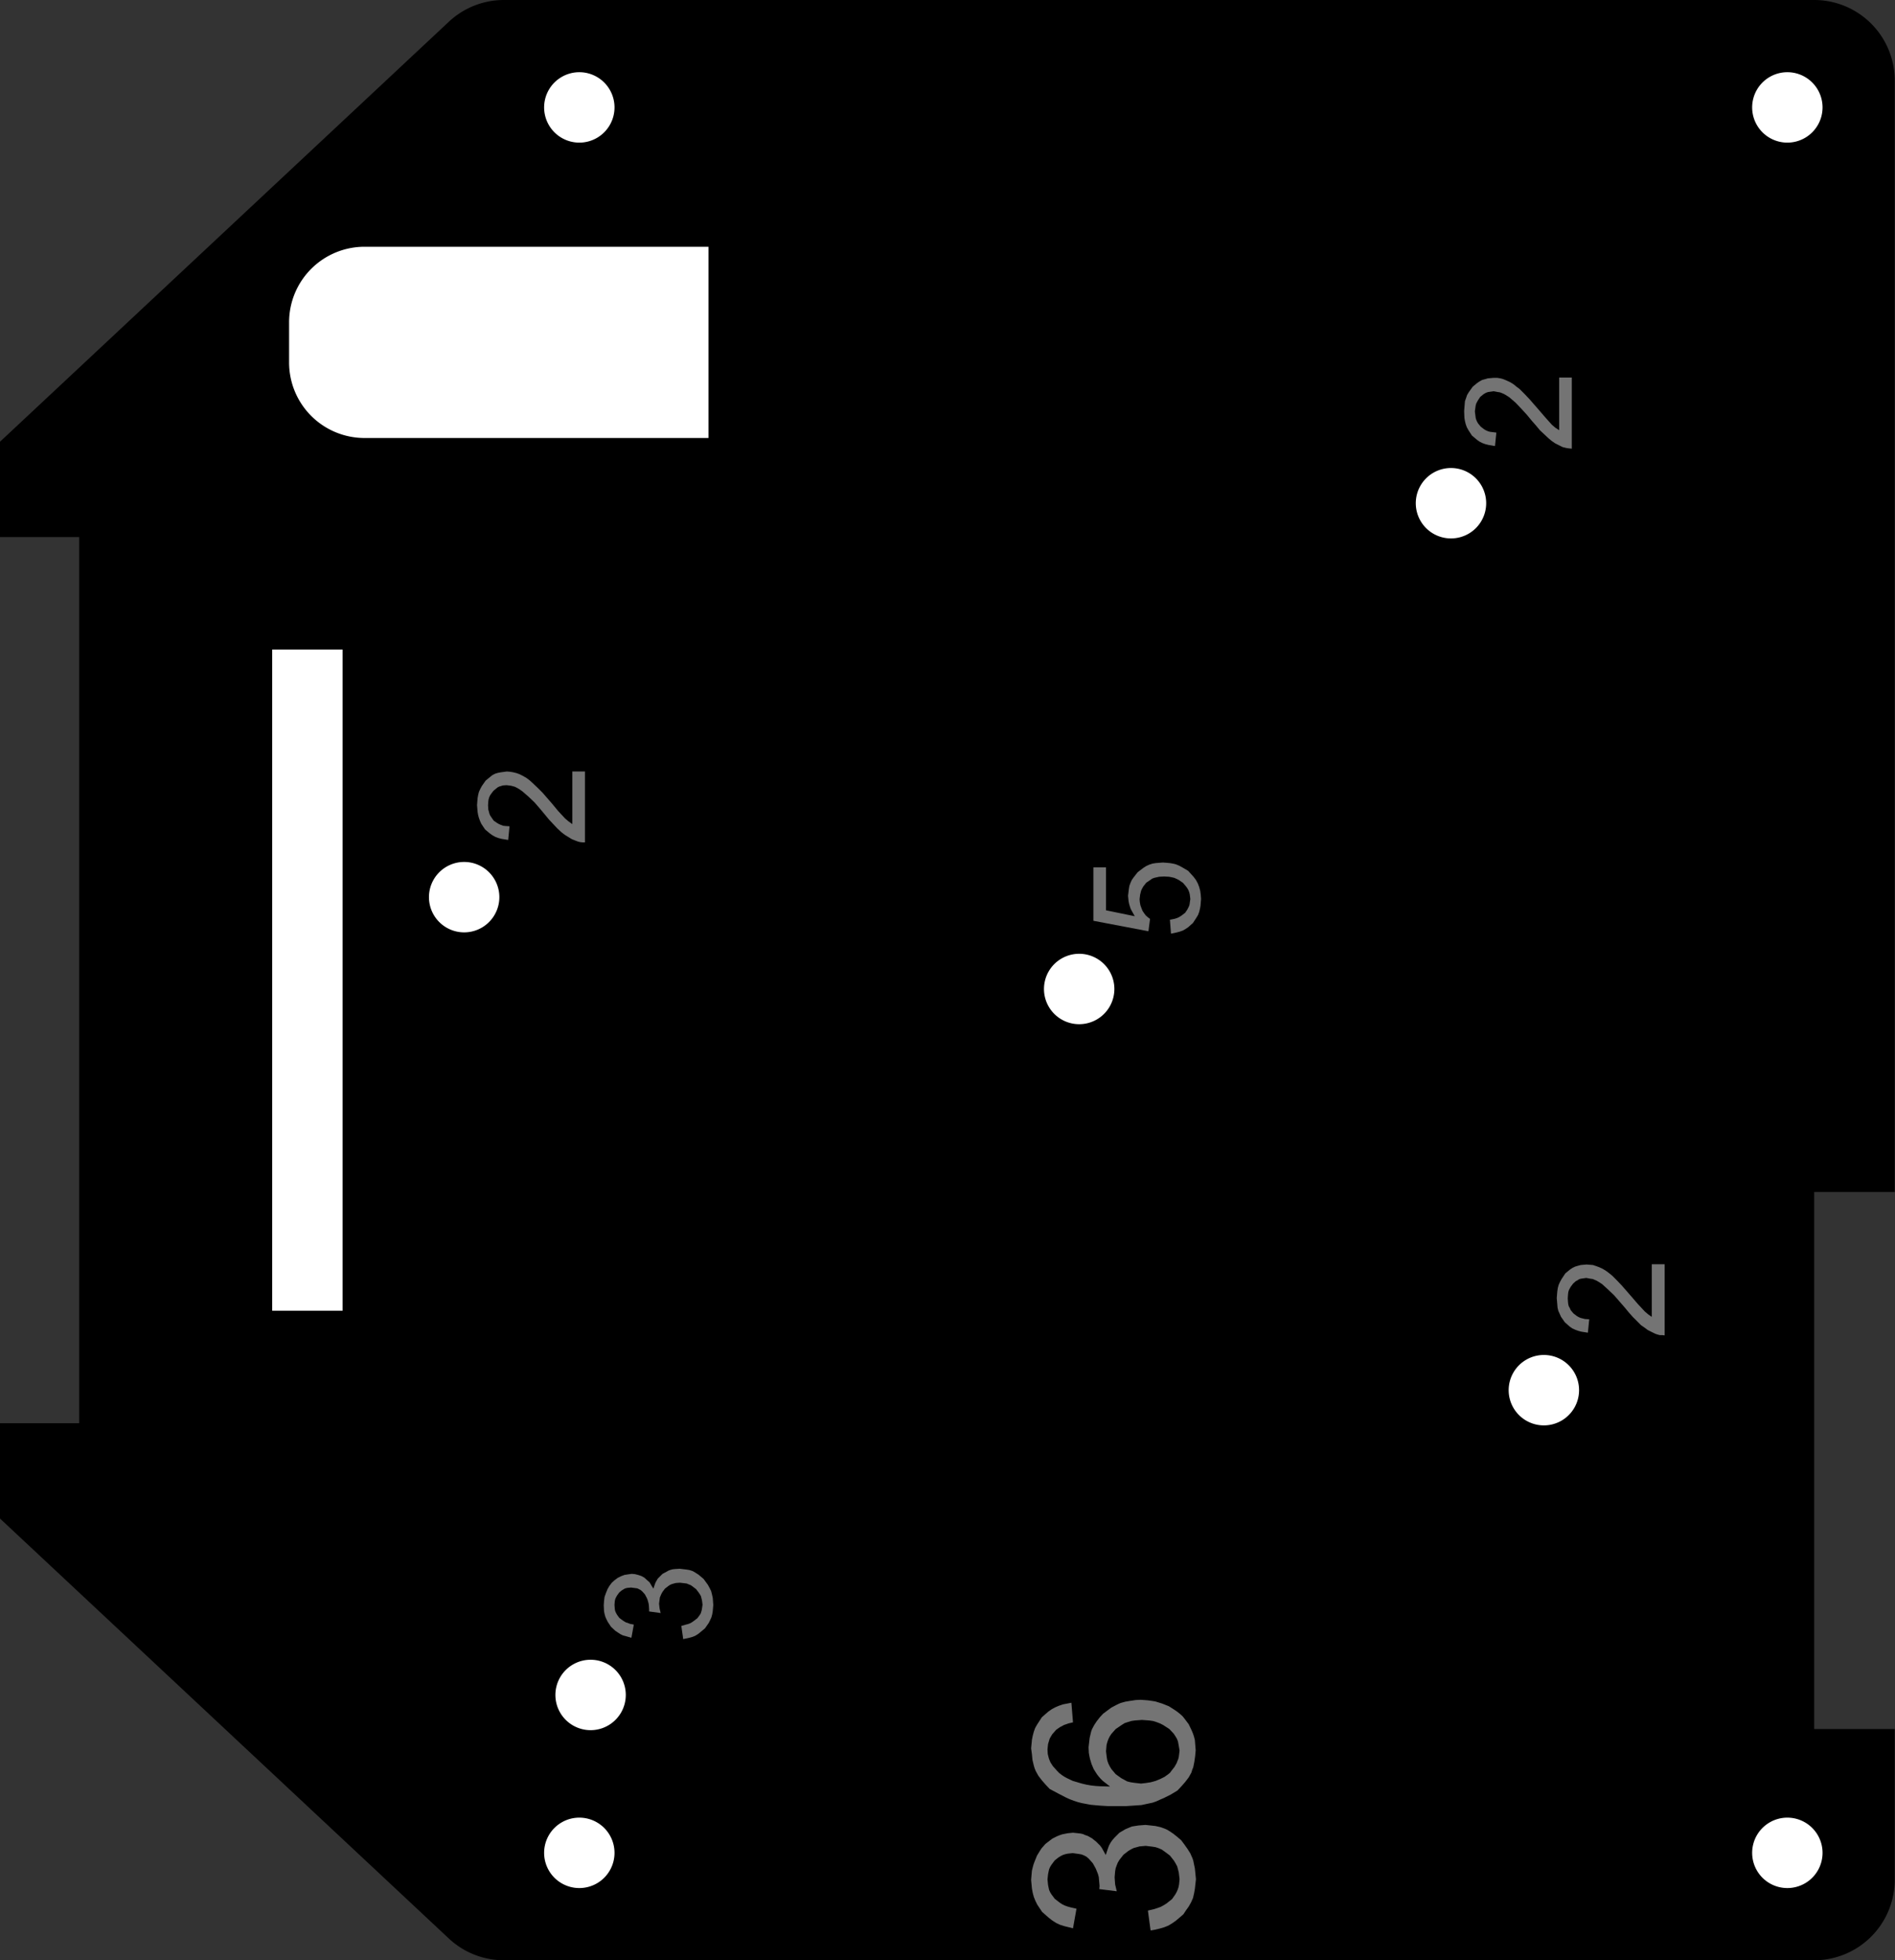 <?xml version="1.0" encoding="utf-8"?>
<!-- Generator: Fusion 360, Shaper Origin Export Add-In, Version 1.7.0  -->
<svg xmlns="http://www.w3.org/2000/svg" xmlns:xlink="http://www.w3.org/1999/xlink" xmlns:shaper="http://www.shapertools.com/namespaces/shaper" shaper:fusionaddin="version:1.7.0" width="7.059cm" height="7.3cm" version="1.1" x="0cm" y="0cm" viewBox="0 0 7.059 7.3" enable-background="new 0 0 7.059 7.3" xml:space="preserve"><rect x="0" y="0" width="7.059" height="7.3" fill="#333333" stroke="none"/><path d="M-3.529,-2.005 L-1.857,-3.569 A0.3,0.3 226.905 0,1 -1.652,-3.65 L3.229,-3.65 A0.3,0.3 270 0,1 3.529,-3.35 L3.529,-2.789 3.229,-2.789 3.229,-0.789 3.529,-0.789 3.529,3.35 A0.3,0.3 0 0,1 3.229,3.65 L-1.652,3.65 A0.3,0.3 90 0,1 -1.857,3.569 L-3.529,2.005 -3.529,1.65 -3.234,1.65 -3.234,-1.65 -3.529,-1.65 -3.529,-2.005z" transform="matrix(1,0,0,-1,3.529,3.65)" fill="rgb(0,0,0)" shaper:cutDepth="0.3cm" stroke-linecap="round" stroke-linejoin="round" /><path d="M0.829,0.225 L0.829,0.225 0.845,0.228 0.852,0.23 0.86,0.233 0.867,0.237 0.873,0.241 0.886,0.251 0.886,0.251 0.894,0.263 0.897,0.269 0.9,0.275 0.902,0.281 0.903,0.288 0.905,0.302 0.905,0.302 0.903,0.319 0.901,0.327 0.898,0.335 0.894,0.342 0.889,0.349 0.878,0.362 0.878,0.362 0.862,0.373 0.854,0.377 0.845,0.381 0.836,0.383 0.826,0.385 0.807,0.386 0.807,0.386 0.789,0.385 0.78,0.383 0.771,0.381 0.763,0.378 0.756,0.373 0.741,0.363 0.741,0.363 0.73,0.349 0.726,0.342 0.722,0.334 0.72,0.326 0.718,0.318 0.716,0.301 0.716,0.301 0.717,0.29 0.719,0.279 0.723,0.268 0.727,0.258 0.727,0.258 0.733,0.249 0.739,0.241 0.747,0.234 0.755,0.228 0.749,0.182 0.544,0.221 0.544,0.42 0.591,0.42 0.591,0.26 0.698,0.238 0.698,0.238 0.688,0.256 0.683,0.265 0.68,0.274 0.677,0.284 0.675,0.294 0.673,0.314 0.673,0.314 0.676,0.339 0.678,0.351 0.682,0.362 0.687,0.373 0.694,0.383 0.709,0.402 0.709,0.402 0.73,0.418 0.741,0.425 0.752,0.43 0.764,0.434 0.777,0.436 0.803,0.438 0.803,0.438 0.828,0.436 0.84,0.434 0.852,0.431 0.864,0.426 0.875,0.42 0.897,0.407 0.897,0.407 0.907,0.396 0.917,0.385 0.926,0.373 0.933,0.36 0.938,0.347 0.942,0.332 0.944,0.317 0.945,0.302 0.945,0.302 0.943,0.277 0.941,0.266 0.938,0.254 0.934,0.243 0.928,0.233 0.915,0.213 0.915,0.213 0.897,0.197 0.888,0.191 0.878,0.185 0.867,0.181 0.856,0.178 0.833,0.173 0.829,0.225z" transform="matrix(1,0,0,-1,3.529,3.65)" fill="rgb(116,116,116)" fill-rule="nonzero" shaper:cutDepth="0.05cm" stroke-linecap="round" stroke-linejoin="round" /><path d="M2.326,2.244 L2.326,1.979 2.326,1.979 2.318,1.98 2.309,1.981 2.3,1.983 2.292,1.985 2.292,1.985 2.278,1.992 2.264,1.999 2.251,2.008 2.239,2.018 2.239,2.018 2.223,2.033 2.207,2.048 2.193,2.065 2.178,2.082 2.178,2.082 2.159,2.105 2.138,2.128 2.117,2.15 2.094,2.17 2.094,2.17 2.08,2.179 2.073,2.183 2.066,2.186 2.058,2.189 2.051,2.19 2.035,2.193 2.035,2.193 2.021,2.191 2.014,2.19 2.008,2.188 2.002,2.185 1.996,2.181 1.985,2.172 1.985,2.172 1.977,2.16 1.973,2.153 1.97,2.147 1.968,2.14 1.967,2.133 1.965,2.118 1.965,2.118 1.967,2.102 1.968,2.094 1.97,2.087 1.973,2.08 1.977,2.073 1.987,2.061 1.987,2.061 2,2.051 2.007,2.047 2.014,2.044 2.021,2.042 2.029,2.041 2.045,2.039 2.04,1.989 2.04,1.989 2.016,1.993 2.004,1.996 1.993,2 1.983,2.005 1.973,2.012 1.954,2.028 1.954,2.028 1.941,2.048 1.935,2.059 1.931,2.07 1.928,2.082 1.926,2.094 1.925,2.119 1.925,2.119 1.927,2.144 1.928,2.156 1.932,2.167 1.936,2.179 1.942,2.189 1.957,2.21 1.957,2.21 1.974,2.224 1.983,2.23 1.992,2.235 2.003,2.238 2.013,2.241 2.036,2.243 2.036,2.243 2.048,2.243 2.06,2.241 2.071,2.238 2.083,2.233 2.083,2.233 2.096,2.227 2.109,2.219 2.12,2.21 2.132,2.201 2.132,2.201 2.15,2.183 2.168,2.164 2.202,2.125 2.202,2.125 2.227,2.096 2.252,2.068 2.252,2.068 2.265,2.057 2.279,2.048 2.279,2.244 2.326,2.244z" transform="matrix(1,0,0,-1,3.529,3.65)" fill="rgb(116,116,116)" fill-rule="nonzero" shaper:cutDepth="0.05cm" stroke-linecap="round" stroke-linejoin="round" /><path d="M-0.991,-2.405 L-0.991,-2.405 -0.974,-2.4 -0.966,-2.398 -0.958,-2.395 -0.951,-2.391 -0.944,-2.386 -0.931,-2.376 -0.931,-2.376 -0.923,-2.365 -0.919,-2.359 -0.917,-2.353 -0.915,-2.346 -0.914,-2.34 -0.912,-2.326 -0.912,-2.326 -0.914,-2.31 -0.916,-2.302 -0.918,-2.294 -0.922,-2.287 -0.926,-2.281 -0.936,-2.268 -0.936,-2.268 -0.949,-2.258 -0.956,-2.253 -0.964,-2.25 -0.971,-2.247 -0.979,-2.246 -0.996,-2.244 -0.996,-2.244 -1.011,-2.245 -1.019,-2.247 -1.026,-2.249 -1.033,-2.252 -1.039,-2.256 -1.052,-2.266 -1.052,-2.266 -1.061,-2.278 -1.065,-2.285 -1.068,-2.292 -1.071,-2.299 -1.072,-2.307 -1.074,-2.322 -1.074,-2.322 -1.072,-2.34 -1.068,-2.357 -1.111,-2.351 -1.111,-2.351 -1.111,-2.343 -1.111,-2.343 -1.112,-2.328 -1.113,-2.321 -1.115,-2.314 -1.117,-2.307 -1.12,-2.3 -1.127,-2.287 -1.127,-2.287 -1.137,-2.276 -1.143,-2.271 -1.149,-2.268 -1.155,-2.265 -1.163,-2.264 -1.178,-2.262 -1.178,-2.262 -1.19,-2.263 -1.196,-2.264 -1.202,-2.266 -1.207,-2.269 -1.212,-2.272 -1.222,-2.28 -1.222,-2.28 -1.23,-2.291 -1.233,-2.296 -1.236,-2.302 -1.238,-2.308 -1.239,-2.314 -1.24,-2.327 -1.24,-2.327 -1.239,-2.34 -1.238,-2.347 -1.236,-2.353 -1.233,-2.359 -1.23,-2.364 -1.222,-2.375 -1.222,-2.375 -1.21,-2.384 -1.204,-2.388 -1.197,-2.392 -1.19,-2.394 -1.183,-2.397 -1.168,-2.4 -1.177,-2.449 -1.177,-2.449 -1.198,-2.443 -1.209,-2.44 -1.219,-2.435 -1.228,-2.429 -1.237,-2.423 -1.253,-2.408 -1.253,-2.408 -1.265,-2.39 -1.27,-2.38 -1.274,-2.371 -1.277,-2.36 -1.279,-2.35 -1.28,-2.328 -1.28,-2.328 -1.279,-2.313 -1.277,-2.297 -1.272,-2.283 -1.266,-2.268 -1.266,-2.268 -1.259,-2.256 -1.25,-2.244 -1.24,-2.235 -1.228,-2.226 -1.228,-2.226 -1.216,-2.22 -1.203,-2.215 -1.19,-2.213 -1.176,-2.211 -1.176,-2.211 -1.164,-2.212 -1.152,-2.215 -1.14,-2.219 -1.129,-2.225 -1.129,-2.225 -1.119,-2.234 -1.109,-2.243 -1.102,-2.255 -1.095,-2.266 -1.095,-2.266 -1.09,-2.251 -1.087,-2.243 -1.083,-2.236 -1.079,-2.229 -1.073,-2.223 -1.061,-2.211 -1.061,-2.211 -1.046,-2.203 -1.039,-2.199 -1.031,-2.196 -1.023,-2.194 -1.014,-2.193 -0.997,-2.192 -0.997,-2.192 -0.972,-2.195 -0.96,-2.197 -0.948,-2.201 -0.938,-2.207 -0.927,-2.214 -0.908,-2.23 -0.908,-2.23 -0.892,-2.252 -0.886,-2.263 -0.88,-2.275 -0.877,-2.287 -0.874,-2.3 -0.872,-2.327 -0.872,-2.327 -0.874,-2.35 -0.876,-2.362 -0.879,-2.373 -0.884,-2.384 -0.889,-2.394 -0.903,-2.414 -0.903,-2.414 -0.921,-2.429 -0.93,-2.436 -0.94,-2.442 -0.95,-2.446 -0.961,-2.449 -0.984,-2.454 -0.991,-2.405z" transform="matrix(1,0,0,-1,3.529,3.65)" fill="rgb(116,116,116)" fill-rule="nonzero" shaper:cutDepth="0.05cm" stroke-linecap="round" stroke-linejoin="round" /><path d="M2.672,-1.058 L2.672,-1.323 2.672,-1.323 2.663,-1.322 2.654,-1.322 2.646,-1.32 2.637,-1.317 2.637,-1.317 2.623,-1.31 2.609,-1.303 2.597,-1.294 2.584,-1.285 2.584,-1.285 2.568,-1.269 2.553,-1.254 2.538,-1.237 2.524,-1.22 2.524,-1.22 2.504,-1.197 2.484,-1.174 2.462,-1.153 2.439,-1.132 2.439,-1.132 2.425,-1.123 2.418,-1.119 2.411,-1.116 2.404,-1.113 2.396,-1.112 2.38,-1.109 2.38,-1.109 2.366,-1.111 2.359,-1.112 2.353,-1.114 2.347,-1.118 2.341,-1.121 2.331,-1.13 2.331,-1.13 2.322,-1.142 2.318,-1.149 2.315,-1.155 2.313,-1.162 2.312,-1.17 2.311,-1.185 2.311,-1.185 2.312,-1.2 2.313,-1.208 2.315,-1.215 2.319,-1.222 2.322,-1.229 2.332,-1.241 2.332,-1.241 2.345,-1.251 2.352,-1.255 2.359,-1.258 2.367,-1.26 2.375,-1.262 2.391,-1.263 2.386,-1.313 2.386,-1.313 2.361,-1.309 2.35,-1.306 2.339,-1.302 2.328,-1.297 2.318,-1.29 2.3,-1.274 2.3,-1.274 2.286,-1.254 2.281,-1.243 2.276,-1.232 2.273,-1.22 2.272,-1.208 2.27,-1.184 2.27,-1.184 2.272,-1.159 2.274,-1.146 2.277,-1.135 2.282,-1.124 2.288,-1.113 2.302,-1.092 2.302,-1.092 2.319,-1.078 2.328,-1.072 2.338,-1.067 2.348,-1.064 2.359,-1.061 2.381,-1.059 2.381,-1.059 2.393,-1.06 2.405,-1.061 2.417,-1.065 2.428,-1.069 2.428,-1.069 2.441,-1.075 2.454,-1.083 2.466,-1.092 2.477,-1.101 2.477,-1.101 2.495,-1.119 2.513,-1.138 2.547,-1.177 2.547,-1.177 2.572,-1.206 2.598,-1.234 2.598,-1.234 2.611,-1.245 2.624,-1.254 2.624,-1.058 2.672,-1.058z" transform="matrix(1,0,0,-1,3.529,3.65)" fill="rgb(116,116,116)" fill-rule="nonzero" shaper:cutDepth="0.05cm" stroke-linecap="round" stroke-linejoin="round" /><path d="M-1.35,0.777 L-1.35,0.513 -1.35,0.513 -1.359,0.513 -1.368,0.514 -1.376,0.516 -1.384,0.519 -1.384,0.519 -1.399,0.525 -1.412,0.533 -1.425,0.541 -1.438,0.551 -1.438,0.551 -1.454,0.566 -1.469,0.582 -1.484,0.598 -1.498,0.615 -1.498,0.615 -1.518,0.639 -1.538,0.662 -1.56,0.683 -1.583,0.703 -1.583,0.703 -1.596,0.712 -1.603,0.716 -1.611,0.72 -1.618,0.722 -1.626,0.724 -1.642,0.726 -1.642,0.726 -1.656,0.725 -1.662,0.723 -1.669,0.721 -1.675,0.718 -1.68,0.714 -1.691,0.705 -1.691,0.705 -1.7,0.693 -1.704,0.687 -1.707,0.68 -1.709,0.673 -1.71,0.666 -1.711,0.651 -1.711,0.651 -1.71,0.635 -1.708,0.628 -1.706,0.62 -1.703,0.613 -1.699,0.607 -1.69,0.594 -1.69,0.594 -1.677,0.585 -1.67,0.581 -1.663,0.578 -1.655,0.575 -1.647,0.574 -1.631,0.573 -1.636,0.522 -1.636,0.522 -1.66,0.526 -1.672,0.529 -1.683,0.533 -1.694,0.539 -1.704,0.546 -1.722,0.561 -1.722,0.561 -1.736,0.582 -1.741,0.593 -1.745,0.604 -1.748,0.615 -1.75,0.627 -1.752,0.652 -1.752,0.652 -1.75,0.677 -1.748,0.689 -1.745,0.701 -1.74,0.712 -1.734,0.723 -1.72,0.743 -1.72,0.743 -1.703,0.757 -1.694,0.764 -1.684,0.769 -1.674,0.772 -1.663,0.774 -1.641,0.777 -1.641,0.777 -1.629,0.776 -1.617,0.774 -1.605,0.771 -1.594,0.767 -1.594,0.767 -1.58,0.76 -1.568,0.753 -1.556,0.744 -1.545,0.734 -1.545,0.734 -1.526,0.716 -1.508,0.698 -1.474,0.659 -1.474,0.659 -1.45,0.63 -1.424,0.602 -1.424,0.602 -1.411,0.591 -1.397,0.581 -1.397,0.777 -1.35,0.777z" transform="matrix(1,0,0,-1,3.529,3.65)" fill="rgb(116,116,116)" fill-rule="nonzero" shaper:cutDepth="0.05cm" stroke-linecap="round" stroke-linejoin="round" /><path d="M0.747,-3.465 L0.747,-3.465 0.772,-3.459 0.784,-3.455 0.795,-3.451 0.806,-3.445 0.817,-3.438 0.837,-3.422 0.837,-3.422 0.849,-3.405 0.854,-3.396 0.858,-3.387 0.861,-3.378 0.863,-3.368 0.865,-3.348 0.865,-3.348 0.862,-3.323 0.859,-3.311 0.856,-3.3 0.85,-3.289 0.844,-3.279 0.829,-3.26 0.829,-3.26 0.809,-3.245 0.799,-3.238 0.788,-3.233 0.776,-3.229 0.764,-3.227 0.739,-3.224 0.739,-3.224 0.716,-3.226 0.705,-3.229 0.694,-3.232 0.684,-3.237 0.674,-3.243 0.656,-3.257 0.656,-3.257 0.641,-3.276 0.635,-3.286 0.631,-3.296 0.627,-3.307 0.625,-3.318 0.623,-3.341 0.623,-3.341 0.624,-3.355 0.625,-3.368 0.631,-3.393 0.566,-3.385 0.566,-3.385 0.567,-3.373 0.567,-3.373 0.565,-3.351 0.564,-3.34 0.561,-3.329 0.557,-3.319 0.553,-3.309 0.542,-3.289 0.542,-3.289 0.527,-3.272 0.519,-3.265 0.51,-3.26 0.5,-3.256 0.489,-3.254 0.467,-3.251 0.467,-3.251 0.448,-3.253 0.439,-3.255 0.43,-3.258 0.422,-3.262 0.414,-3.267 0.4,-3.278 0.4,-3.278 0.388,-3.294 0.383,-3.302 0.379,-3.311 0.377,-3.32 0.375,-3.33 0.373,-3.349 0.373,-3.349 0.375,-3.369 0.377,-3.379 0.379,-3.388 0.383,-3.397 0.388,-3.405 0.4,-3.421 0.4,-3.421 0.418,-3.435 0.427,-3.441 0.437,-3.446 0.448,-3.45 0.459,-3.453 0.481,-3.458 0.468,-3.531 0.468,-3.531 0.436,-3.523 0.42,-3.518 0.405,-3.511 0.391,-3.502 0.378,-3.492 0.353,-3.47 0.353,-3.47 0.335,-3.443 0.328,-3.429 0.322,-3.414 0.318,-3.399 0.315,-3.383 0.312,-3.351 0.312,-3.351 0.314,-3.327 0.315,-3.316 0.318,-3.304 0.321,-3.293 0.325,-3.282 0.334,-3.26 0.334,-3.26 0.345,-3.242 0.351,-3.233 0.358,-3.225 0.365,-3.217 0.374,-3.21 0.391,-3.197 0.391,-3.197 0.409,-3.188 0.419,-3.184 0.428,-3.181 0.438,-3.179 0.448,-3.177 0.468,-3.175 0.468,-3.175 0.487,-3.177 0.496,-3.178 0.505,-3.18 0.514,-3.184 0.523,-3.187 0.539,-3.196 0.539,-3.196 0.555,-3.209 0.562,-3.216 0.569,-3.223 0.575,-3.231 0.58,-3.24 0.59,-3.258 0.59,-3.258 0.598,-3.234 0.602,-3.223 0.608,-3.212 0.615,-3.202 0.623,-3.193 0.641,-3.175 0.641,-3.175 0.663,-3.162 0.675,-3.157 0.687,-3.152 0.699,-3.15 0.712,-3.148 0.738,-3.146 0.738,-3.146 0.757,-3.148 0.775,-3.15 0.793,-3.154 0.802,-3.157 0.81,-3.16 0.819,-3.164 0.827,-3.169 0.842,-3.179 0.857,-3.191 0.871,-3.203 0.871,-3.203 0.883,-3.219 0.895,-3.236 0.905,-3.252 0.909,-3.261 0.913,-3.27 0.916,-3.279 0.918,-3.289 0.922,-3.308 0.924,-3.328 0.926,-3.348 0.926,-3.348 0.924,-3.366 0.922,-3.384 0.919,-3.401 0.915,-3.418 0.908,-3.434 0.899,-3.45 0.889,-3.464 0.879,-3.479 0.879,-3.479 0.865,-3.491 0.852,-3.502 0.838,-3.512 0.823,-3.521 0.808,-3.527 0.791,-3.532 0.774,-3.536 0.757,-3.539 0.747,-3.465z" transform="matrix(1,0,0,-1,3.529,3.65)" fill="rgb(116,116,116)" fill-rule="nonzero" shaper:cutDepth="0.05cm" stroke-linecap="round" stroke-linejoin="round" /><path d="M0.468,-2.764 L0.468,-2.764 0.451,-2.768 0.434,-2.774 0.427,-2.778 0.419,-2.782 0.405,-2.792 0.405,-2.792 0.391,-2.808 0.386,-2.816 0.381,-2.825 0.378,-2.835 0.375,-2.845 0.373,-2.865 0.373,-2.865 0.374,-2.882 0.376,-2.89 0.378,-2.898 0.381,-2.906 0.384,-2.913 0.393,-2.927 0.393,-2.927 0.409,-2.945 0.417,-2.953 0.426,-2.96 0.435,-2.966 0.446,-2.972 0.467,-2.982 0.467,-2.982 0.501,-2.992 0.518,-2.996 0.535,-2.999 0.553,-3.001 0.57,-3.002 0.606,-3.003 0.606,-3.003 0.588,-2.989 0.579,-2.982 0.571,-2.974 0.564,-2.966 0.557,-2.957 0.545,-2.938 0.545,-2.938 0.537,-2.919 0.534,-2.909 0.531,-2.899 0.529,-2.889 0.527,-2.878 0.526,-2.857 0.526,-2.857 0.528,-2.839 0.53,-2.822 0.534,-2.805 0.536,-2.797 0.539,-2.789 0.547,-2.774 0.557,-2.759 0.568,-2.745 0.58,-2.732 0.58,-2.732 0.596,-2.72 0.611,-2.709 0.628,-2.7 0.636,-2.696 0.645,-2.692 0.663,-2.687 0.681,-2.684 0.701,-2.681 0.72,-2.68 0.72,-2.68 0.747,-2.682 0.761,-2.684 0.774,-2.686 0.787,-2.69 0.8,-2.694 0.825,-2.704 0.825,-2.704 0.847,-2.718 0.857,-2.725 0.867,-2.733 0.876,-2.741 0.884,-2.751 0.899,-2.771 0.899,-2.771 0.91,-2.794 0.915,-2.806 0.919,-2.818 0.922,-2.83 0.923,-2.843 0.925,-2.868 0.925,-2.868 0.923,-2.89 0.92,-2.911 0.916,-2.931 0.912,-2.941 0.909,-2.951 0.904,-2.96 0.899,-2.969 0.886,-2.986 0.872,-3.002 0.857,-3.018 0.857,-3.018 0.832,-3.033 0.806,-3.046 0.792,-3.052 0.779,-3.058 0.765,-3.063 0.751,-3.066 0.737,-3.069 0.723,-3.072 0.694,-3.074 0.664,-3.076 0.634,-3.076 0.634,-3.076 0.6,-3.076 0.567,-3.074 0.534,-3.071 0.518,-3.068 0.502,-3.065 0.486,-3.061 0.471,-3.056 0.455,-3.05 0.44,-3.043 0.411,-3.028 0.381,-3.012 0.381,-3.012 0.366,-2.996 0.352,-2.98 0.339,-2.963 0.334,-2.954 0.329,-2.945 0.325,-2.935 0.322,-2.925 0.317,-2.904 0.315,-2.883 0.312,-2.861 0.312,-2.861 0.315,-2.829 0.318,-2.814 0.322,-2.799 0.327,-2.785 0.335,-2.771 0.352,-2.745 0.352,-2.745 0.376,-2.724 0.389,-2.715 0.402,-2.708 0.416,-2.702 0.431,-2.697 0.462,-2.691 0.468,-2.764z M0.793,-2.975 L0.793,-2.975 0.809,-2.967 0.816,-2.962 0.823,-2.957 0.83,-2.951 0.835,-2.944 0.846,-2.93 0.846,-2.93 0.854,-2.916 0.857,-2.908 0.86,-2.901 0.862,-2.893 0.863,-2.885 0.865,-2.869 0.865,-2.869 0.861,-2.846 0.859,-2.835 0.855,-2.825 0.849,-2.815 0.843,-2.806 0.827,-2.789 0.827,-2.789 0.804,-2.774 0.792,-2.768 0.779,-2.763 0.766,-2.759 0.752,-2.757 0.725,-2.755 0.725,-2.755 0.698,-2.757 0.685,-2.759 0.672,-2.763 0.66,-2.767 0.649,-2.774 0.627,-2.789 0.627,-2.789 0.611,-2.807 0.605,-2.816 0.6,-2.826 0.596,-2.837 0.593,-2.848 0.591,-2.872 0.591,-2.872 0.594,-2.896 0.596,-2.907 0.6,-2.918 0.605,-2.928 0.611,-2.938 0.627,-2.957 0.627,-2.957 0.648,-2.972 0.659,-2.978 0.67,-2.984 0.682,-2.987 0.695,-2.989 0.721,-2.992 0.721,-2.992 0.739,-2.99 0.758,-2.987 0.776,-2.982 0.793,-2.975z" transform="matrix(1,0,0,-1,3.529,3.65)" fill="rgb(116,116,116)" fill-rule="nonzero" shaper:cutDepth="0.05cm" stroke-linecap="round" stroke-linejoin="round" /><path d="M1.726,1.776 a0.15,0.15 0 1,1 0.3,0 a0.15,0.15 0 1,1 -0.3,0z" transform="matrix(1,0,0,-1,3.529,3.65)" fill="rgb(255,255,255)" stroke="rgb(0,0,0)" stroke-width="0.001cm" stroke-linecap="round" stroke-linejoin="round" shaper:cutDepth="0.3cm" /><path d="M-1.95,0.309 a0.15,0.15 0 1,1 0.3,0 a0.15,0.15 0 1,1 -0.3,0z" transform="matrix(1,0,0,-1,3.529,3.65)" fill="rgb(255,255,255)" stroke="rgb(0,0,0)" stroke-width="0.001cm" stroke-linecap="round" stroke-linejoin="round" shaper:cutDepth="0.3cm" /><path d="M-1.479,-2.662 a0.15,0.15 0 1,1 0.3,0 a0.15,0.15 0 1,1 -0.3,0z" transform="matrix(1,0,0,-1,3.529,3.65)" fill="rgb(255,255,255)" stroke="rgb(0,0,0)" stroke-width="0.001cm" stroke-linecap="round" stroke-linejoin="round" shaper:cutDepth="0.3cm" /><path d="M2.072,-1.527 a0.15,0.15 0 1,1 0.3,0 a0.15,0.15 0 1,1 -0.3,0z" transform="matrix(1,0,0,-1,3.529,3.65)" fill="rgb(255,255,255)" stroke="rgb(0,0,0)" stroke-width="0.001cm" stroke-linecap="round" stroke-linejoin="round" shaper:cutDepth="0.3cm" /><path d="M0.341,-0.033 a0.15,0.15 0 1,1 0.3,0 a0.15,0.15 0 1,1 -0.3,0z" transform="matrix(1,0,0,-1,3.529,3.65)" fill="rgb(255,255,255)" stroke="rgb(0,0,0)" stroke-width="0.001cm" stroke-linecap="round" stroke-linejoin="round" shaper:cutDepth="0.3cm" /><path d="M-2.534,1.25 L-2.534,-1.25 -2.234,-1.25 -2.234,1.25 -2.534,1.25z" transform="matrix(1,0,0,-1,3.529,3.65)" fill="rgb(255,255,255)" stroke="rgb(0,0,0)" stroke-width="0.001cm" stroke-linecap="round" stroke-linejoin="round" shaper:cutDepth="0.3cm" /><path d="M2.979,-3.25 a0.15,0.15 0 1,1 0.3,0 a0.15,0.15 0 1,1 -0.3,0z" transform="matrix(1,0,0,-1,3.529,3.65)" fill="rgb(255,255,255)" stroke="rgb(0,0,0)" stroke-width="0.001cm" stroke-linecap="round" stroke-linejoin="round" shaper:cutDepth="0.3cm" /><path d="M-1.521,3.25 a0.15,0.15 0 1,1 0.3,0 a0.15,0.15 0 1,1 -0.3,0z" transform="matrix(1,0,0,-1,3.529,3.65)" fill="rgb(255,255,255)" stroke="rgb(0,0,0)" stroke-width="0.001cm" stroke-linecap="round" stroke-linejoin="round" shaper:cutDepth="0.3cm" /><path d="M2.979,3.25 a0.15,0.15 0 1,1 0.3,0 a0.15,0.15 0 1,1 -0.3,0z" transform="matrix(1,0,0,-1,3.529,3.65)" fill="rgb(255,255,255)" stroke="rgb(0,0,0)" stroke-width="0.001cm" stroke-linecap="round" stroke-linejoin="round" shaper:cutDepth="0.3cm" /><path d="M-1.521,-3.25 a0.15,0.15 0 1,1 0.3,0 a0.15,0.15 0 1,1 -0.3,0z" transform="matrix(1,0,0,-1,3.529,3.65)" fill="rgb(255,255,255)" stroke="rgb(0,0,0)" stroke-width="0.001cm" stroke-linecap="round" stroke-linejoin="round" shaper:cutDepth="0.3cm" /><path d="M-2.171,2 L-0.871,2 -0.871,2.75 -2.171,2.75 A0.3,0.3 90 0,1 -2.471,2.45 L-2.471,2.3 A0.3,0.3 180 0,1 -2.171,2z" transform="matrix(1,0,0,-1,3.529,3.65)" fill="rgb(255,255,255)" stroke="rgb(0,0,0)" stroke-width="0.001cm" stroke-linecap="round" stroke-linejoin="round" shaper:cutDepth="0.3cm" /></svg>
